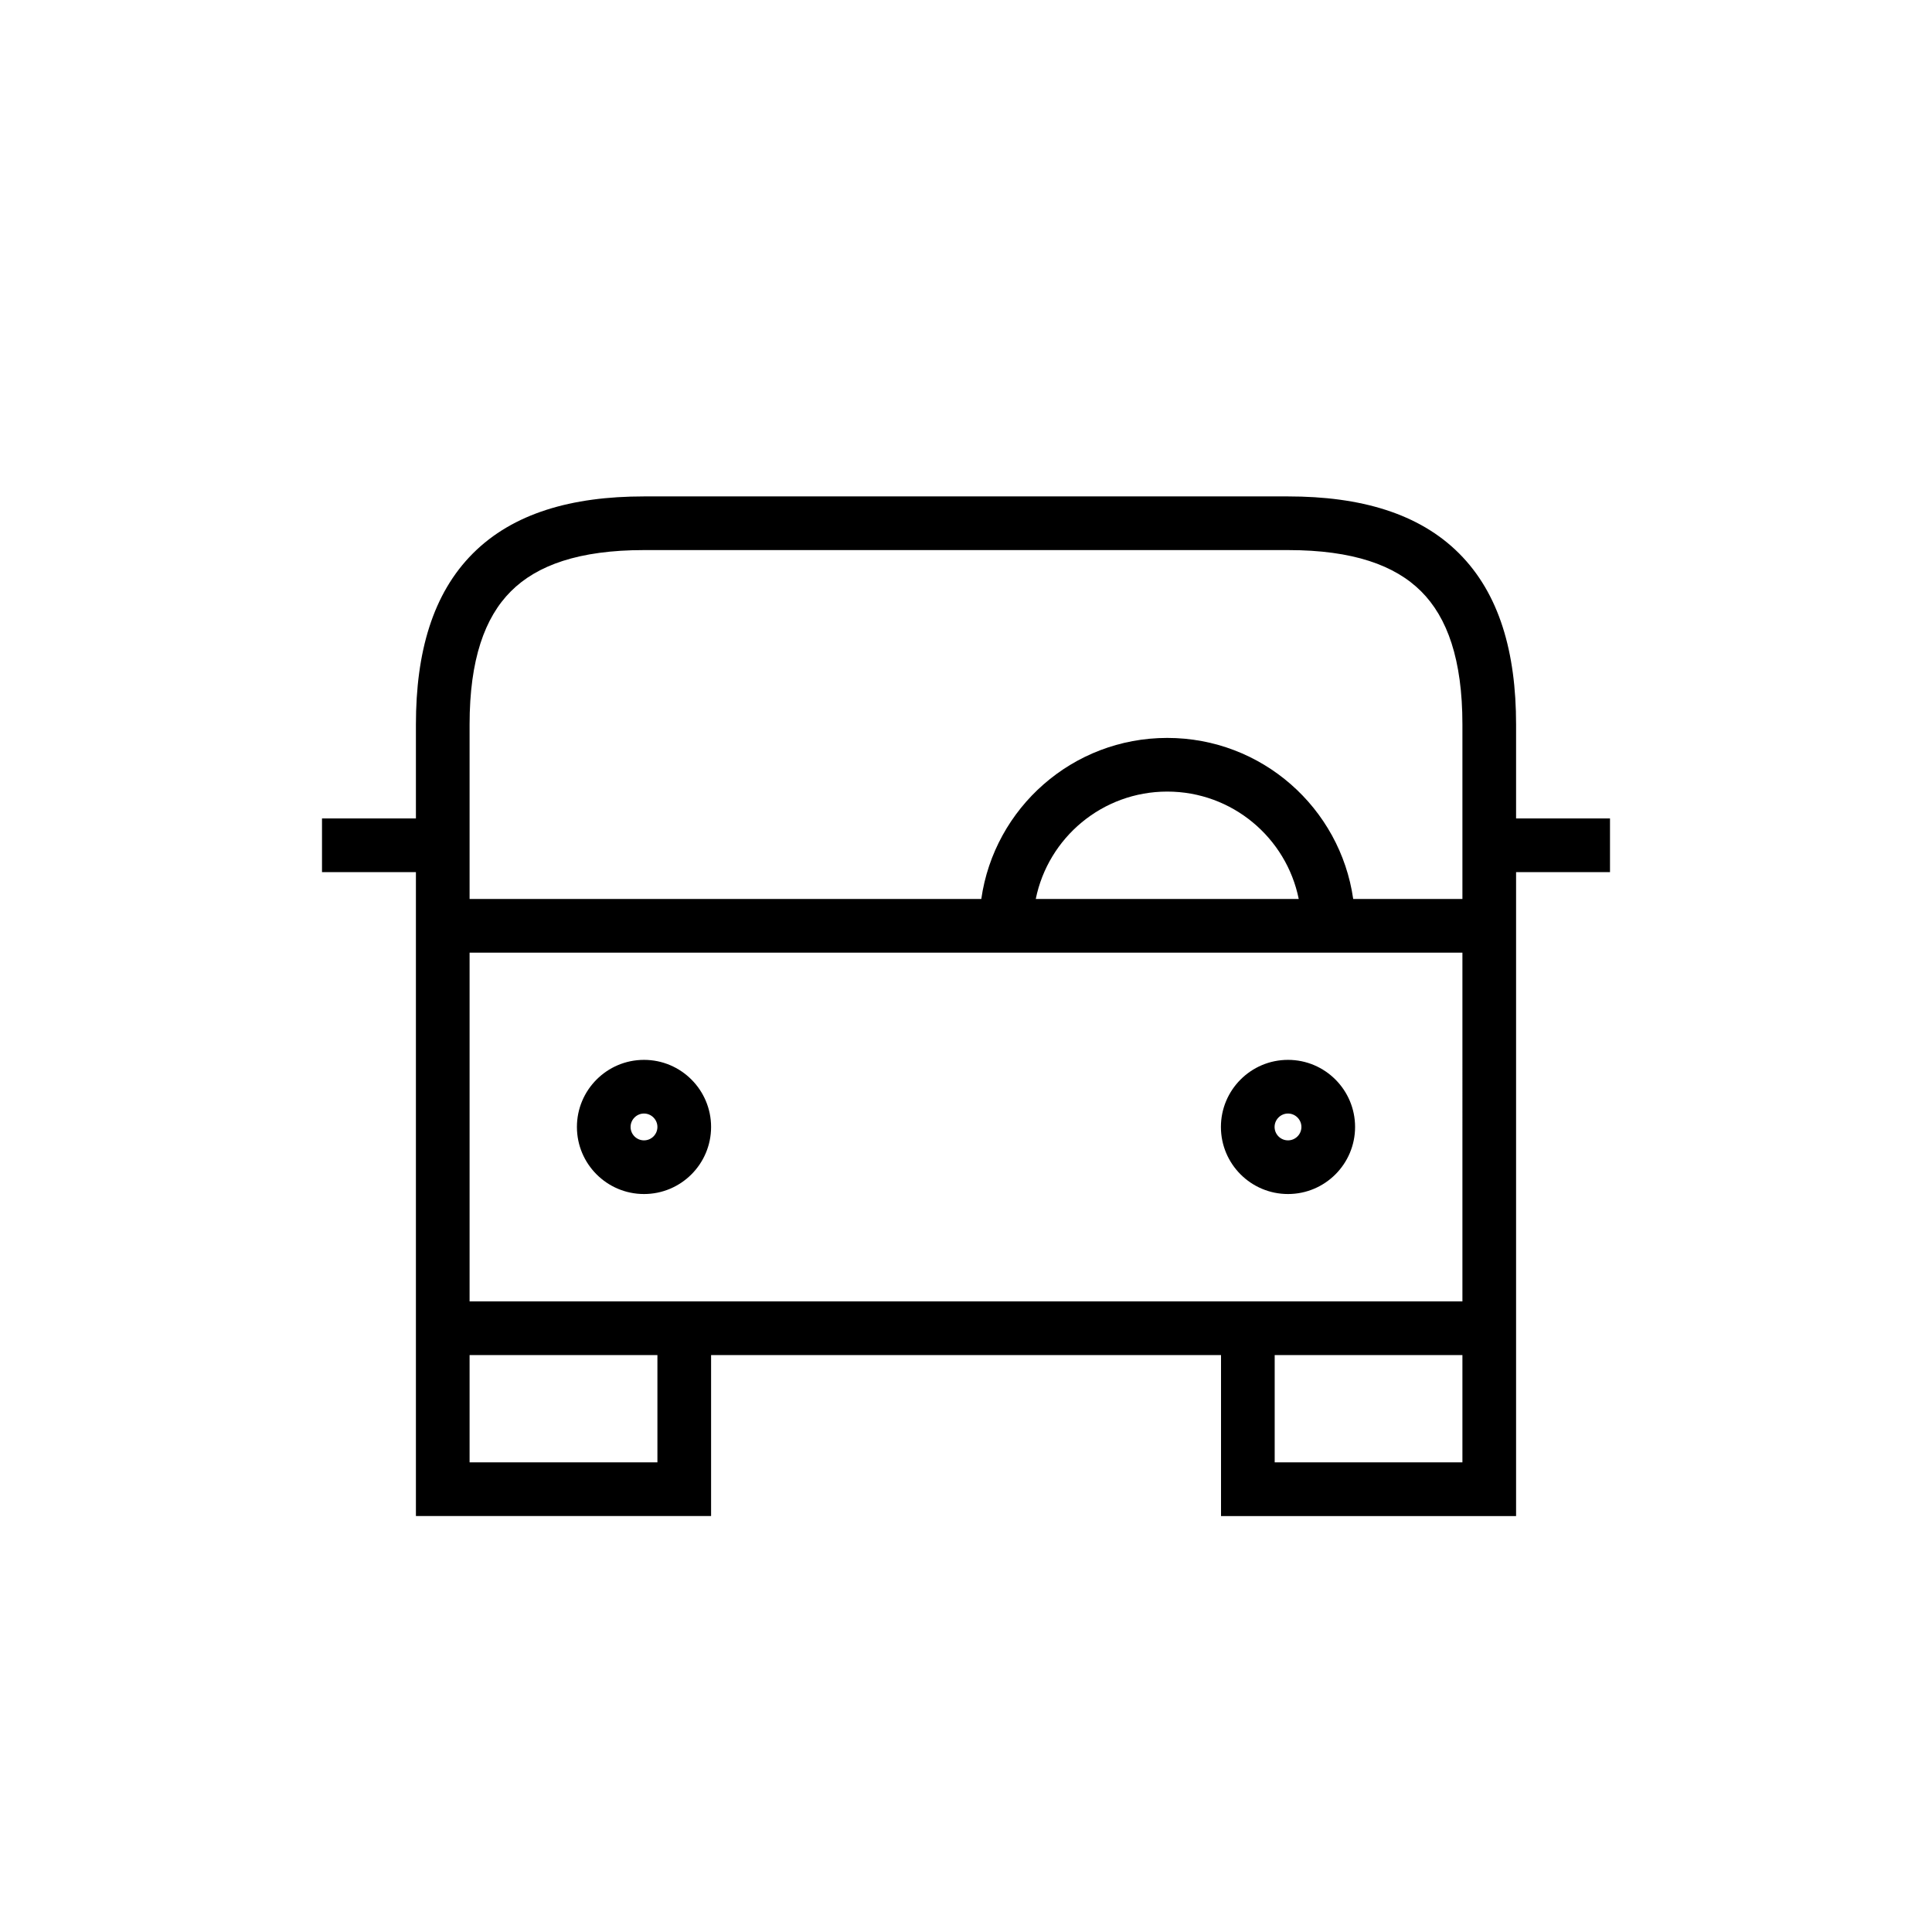 <svg width="36" height="36" xmlns="http://www.w3.org/2000/svg"><path fill-rule="evenodd" clip-rule="evenodd" d="m9.519,11.019C9.033,11.505,8.75,12.289,8.75,13.5v3.251h9.535c.242-1.697,1.702-3.001,3.465-3.001s3.222,1.304,3.465,3.001H27.25V13.5c0-1.212-.282-1.995-.769-2.481S25.212,10.25,24,10.25H12c-1.212,0-1.995.282-2.481.769zm14.681,5.732c-.231-1.142-1.241-2.001-2.45-2.001s-2.219.859-2.45,2.001h4.9zM8.75,24.25v-6.499h18.5V24.25H8.75zm.062-13.938C9.561,9.563,10.652,9.25,12,9.25h12c1.347,0,2.439.313,3.188,1.062.749.749,1.062,1.841,1.062,3.188v1.751H30v1h-1.75v11.999h-5.498V25.25H13.25v2.999h-5.5V16.251H6v-1h1.75V13.5c0-1.347.313-2.439,1.062-3.188zM23.752,25.25H27.25v1.999h-3.498V25.25zm-15.002,0h3.5v1.999h-3.5V25.25zm2-4.251c0-.688.559-1.25,1.25-1.25s1.25.562,1.25,1.25c0,.69-.56,1.25-1.25,1.25s-1.25-.56-1.25-1.25zM12,20.749c-.137,0-.25.113-.25.25,0,.138.112.25.25.25s.25-.112.25-.25c0-.137-.113-.25-.25-.25zm10.75.25c0-.688.559-1.25,1.25-1.25s1.25.562,1.25,1.25c0,.69-.56,1.25-1.25,1.25s-1.25-.56-1.25-1.25zm1.25-.25c-.137,0-.25.113-.25.25,0,.138.112.25.25.25s.25-.112.25-.25c0-.137-.113-.25-.25-.25z"/></svg>